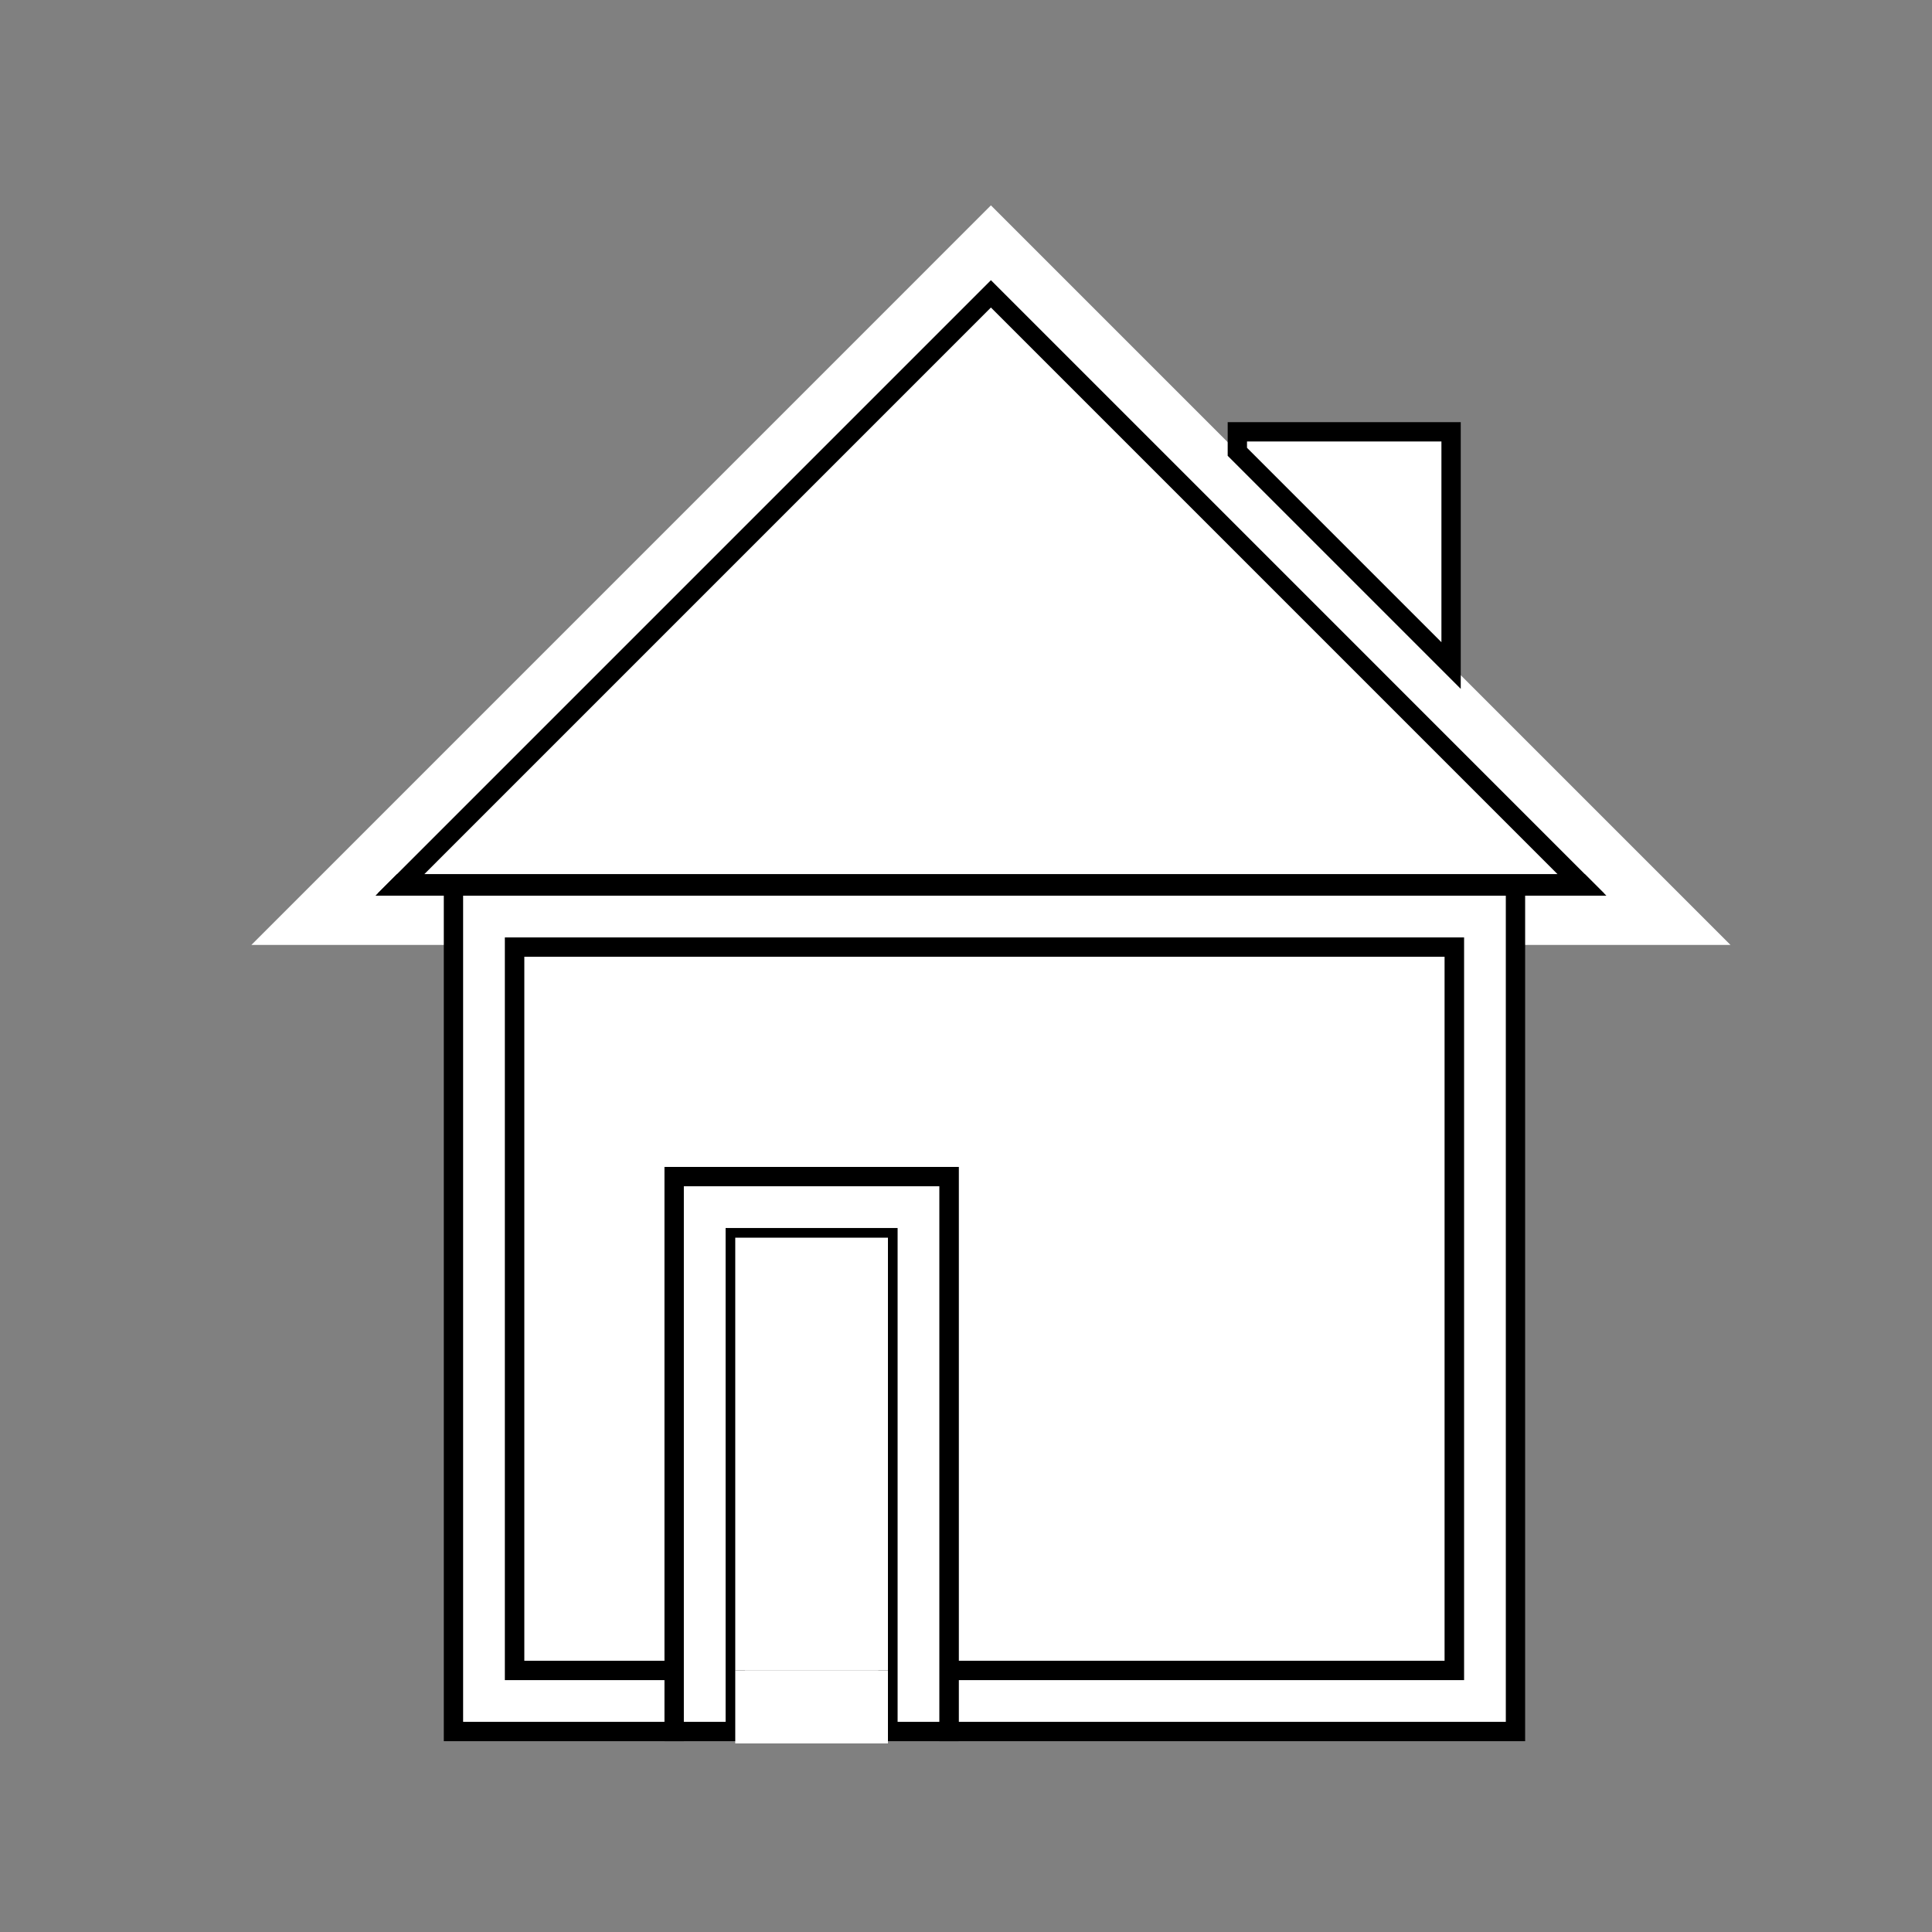 <?xml version="1.0" encoding="utf-8"?>
<!-- Generator: Adobe Illustrator 16.0.0, SVG Export Plug-In . SVG Version: 6.00 Build 0)  -->
<!DOCTYPE svg PUBLIC "-//W3C//DTD SVG 1.1//EN" "http://www.w3.org/Graphics/SVG/1.1/DTD/svg11.dtd">
<svg version="1.1" xmlns="http://www.w3.org/2000/svg" xmlns:xlink="http://www.w3.org/1999/xlink" x="0px" y="0px" width="100px"
	 height="100px" viewBox="0 0 100 100" enable-background="new 0 0 100 100" xml:space="preserve">
<rect x="0" y="0" width="100" height="100" fill="#808080" stroke="none"/>
<g id="home" display="none">
	<g display="inline">
		<g>
			<path fill="#FFFFFF" d="M51.29,10.63L13.011,48.91h76.558l0.001,0L51.29,10.63z M20.64,45.75l30.65-30.651L81.94,45.75H20.64z"/>
			<polygon points="20.64,45.861 81.94,45.861 51.29,15.21 			"/>
		</g>
		<g>
			<path d="M23.471,45.861v43.762h54.971V45.861H23.471z"/>
			<path fill="#FFFFFF" d="M23.471,45.861v43.762h54.971V45.861H23.471z M75.281,86.463h-48.65V49.021h48.65V86.463z"/>
			<g>
				<g>
					<polygon points="75.108,34.448 75.108,22.351 64.045,22.351 64.045,23.385 					"/>
				</g>
				<path fill="#FFFFFF" d="M34.896,60.901v28.722H49.12V60.901H34.896z M45.96,89.623h-7.903V64.062h7.903V89.623z"/>
				<path fill="#FFFFFF" d="M45.96,89.623h-7.903V64.062h7.903V89.623z"/>
			</g>
		</g>
	</g>
</g>
<g id="home_copy">
	<g>
		<polygon fill="none" points="81.829,45.75 81.94,45.75 51.29,15.099 20.64,45.75 20.751,45.75 51.29,15.21 		"/>
		<polygon fill="#FFFFFF" points="89.569,48.909 75.108,34.448 64.045,23.385 51.29,10.63 13.011,48.91 23.471,48.91 23.471,45.861 
			20.64,45.861 20.751,45.75 20.64,45.75 51.29,15.099 81.94,45.75 81.829,45.75 81.94,45.861 78.441,45.861 78.441,48.91 
			89.568,48.91 		"/>
		<polygon fill="#FFFFFF" stroke="#000000" stroke-miterlimit="10" points="51.29,15.21 20.751,45.75 81.829,45.75 		"/>
		<polygon fill="#FFFFFF" stroke="#000000" stroke-miterlimit="10" points="81.94,45.861 81.829,45.75 20.751,45.75 20.64,45.861 
			23.471,45.861 78.441,45.861 		"/>
		<polygon fill="#FFFFFF" stroke="#000000" stroke-miterlimit="10" points="49.12,60.901 49.12,86.463 75.281,86.463 75.281,49.021 
			26.631,49.021 26.631,86.463 34.896,86.463 34.896,60.901 		"/>
		<polygon fill="#FFFFFF" stroke="#000000" stroke-miterlimit="10" points="23.471,45.861 23.471,48.91 23.471,89.623 
			34.896,89.623 34.896,86.463 26.631,86.463 26.631,49.021 75.281,49.021 75.281,86.463 49.12,86.463 49.12,89.623 78.441,89.623 
			78.441,48.91 78.441,45.861 		"/>
		<polygon fill="#FFFFFF" stroke="#000000" stroke-miterlimit="10" points="75.108,22.351 64.045,22.351 64.045,23.385 
			75.108,34.448 		"/>
		<polygon fill="#FFFFFF" stroke="#000000" stroke-miterlimit="10" points="34.896,60.901 34.896,86.463 34.896,89.623 
			38.057,89.623 38.057,86.463 38.057,64.062 45.96,64.062 45.96,86.463 45.96,89.623 49.12,89.623 49.12,86.463 49.12,60.901 		"/>
		<rect x="38.057" y="64.062" fill="#FFFFFF" width="7.903" height="22.401"/>
		<rect x="38.057" y="86.463" fill="#FFFFFF" width="7.903" height="3.777"/>
	</g>
</g>
<g id="edit" display="none">
	<path display="inline" fill="#939598" d="M96.78,88.619L12.523,4.359C9.409,1.246,4.692,0.915,1.987,3.621
		c-2.706,2.704-2.374,7.421,0.739,10.534l37.802,37.802c2.025,2.025,4.73,2.872,7.117,2.474l0.058-0.032
		c2.47-0.548,5.34,0.28,7.465,2.406l0,0L91.883,93.52c1.557,1.556,3.914,1.72,5.266,0.367C98.502,92.534,98.337,90.177,96.78,88.619
		z"/>
	<g display="inline">
		<defs>
			<path id="SVGID_1_" d="M98.639,86.762L14.379,2.502C11.267-0.61,6.217-0.61,3.104,2.504c-3.113,3.112-3.112,8.16,0.001,11.273
				l37.801,37.801c2.025,2.024,4.869,2.736,7.466,2.126l0.067-0.041c2.695-0.774,5.722-0.102,7.848,2.026v-0.002l36.715,36.714
				c1.556,1.557,4.079,1.556,5.635-0.002C100.192,90.843,100.194,88.318,98.639,86.762z"/>
		</defs>
		<clipPath id="SVGID_2_">
			<use xlink:href="#SVGID_1_"  overflow="visible"/>
		</clipPath>
		
			<rect x="-22.803" y="38.463" transform="matrix(0.707 0.707 -0.707 0.707 46.35 -25.275)" clip-path="url(#SVGID_2_)" fill="#EDEEEE" width="152.974" height="9.697"/>
		
			<rect x="-30.545" y="44.954" transform="matrix(0.707 0.707 -0.707 0.707 49.558 -17.532)" clip-path="url(#SVGID_2_)" fill="#F1F2F2" width="152.973" height="12.2"/>
		<polygon clip-path="url(#SVGID_2_)" fill="#DADBDC" points="8.993,34.698 -28.617,-2.911 2.473,-1.884 40.082,35.725 		"/>
		<polygon clip-path="url(#SVGID_2_)" fill="#BFC1C3" points="11.248,37.815 7.997,34.562 39.086,35.589 42.337,38.841 		"/>
		<polygon clip-path="url(#SVGID_2_)" fill="#FFFFFF" points="60.578,56.623 57.327,53.37 88.42,54.396 91.671,57.648 		"/>
		
			<rect x="-21.7" y="45.331" transform="matrix(0.707 0.707 -0.707 0.707 48.547 -23.724)" clip-path="url(#SVGID_2_)" fill="#FFFFFF" width="149.221" height="2.815"/>
		<polygon clip-path="url(#SVGID_2_)" fill="#C9CACC" points="119.473,118.874 48.438,53.663 53.899,52.243 57.455,52.877 
			121.462,116.882 		"/>
		<path clip-path="url(#SVGID_2_)" fill="none" stroke="#000000" stroke-miterlimit="10" d="M98.639,86.762L14.379,2.502
			C11.267-0.61,6.217-0.61,3.104,2.504c-3.113,3.112-3.112,8.16,0.001,11.273l37.801,37.801c2.025,2.024,4.869,2.736,7.466,2.126
			l0.067-0.041c2.695-0.774,5.722-0.102,7.848,2.026v-0.002l36.715,36.714c1.556,1.557,4.079,1.556,5.635-0.002
			C100.192,90.843,100.194,88.318,98.639,86.762z"/>
	</g>
</g>
<g id="home_copy_2" display="none">
	<g display="inline">
		<g>
			<path fill="#FFFFFF" d="M51.29,10.63L13.011,48.91h76.558l0.001,0L51.29,10.63z M20.64,45.75l30.65-30.651L81.94,45.75H20.64z"/>
			<polygon fill="#FFFFFF" stroke="#000000" stroke-miterlimit="10" points="20.64,45.861 81.94,45.861 51.29,15.21 			"/>
		</g>
		<g>
			<path fill="#FFFFFF" stroke="#000000" stroke-miterlimit="10" d="M23.471,45.861v43.762h54.971V45.861H23.471z"/>
			<path fill="#FFFFFF" stroke="#000000" stroke-miterlimit="10" d="M23.471,45.861v43.762h54.971V45.861H23.471z M75.281,86.463
				h-48.65V49.021h48.65V86.463z"/>
			<g>
				<g>
					<polygon fill="#FFFFFF" stroke="#000000" stroke-miterlimit="10" points="75.108,34.448 75.108,22.351 64.045,22.351 
						64.045,23.385 					"/>
				</g>
			</g>
		</g>
	</g>
</g>
<g id="login" display="none">
	<linearGradient id="SVGID_3_" gradientUnits="userSpaceOnUse" x1="40.955" y1="56.427" x2="61.477" y2="56.427">
		<stop  offset="0" style="stop-color:#FFFFFF"/>
		<stop  offset="1" style="stop-color:#CFCFCF"/>
	</linearGradient>
	<path display="inline" fill="url(#SVGID_3_)" d="M61.478,89.623H40.955V23.23h20.523V89.623z"/>
	<path display="inline" fill="#FFFFFF" stroke="#000000" stroke-miterlimit="10" d="M32.747,15.022v74.601h36.939V15.022H32.747z
		 M61.478,89.623H40.955V23.23h20.523V89.623z"/>
	<g display="inline">
		<polygon fill="none" points="40.955,23.23 40.955,45.489 61.478,24.962 61.478,23.23 		"/>
		<polygon fill="none" points="61.478,68.231 61.478,36.463 45.598,52.347 		"/>
		<polygon fill="none" points="40.955,59.204 40.955,89.623 61.478,89.623 61.478,79.73 		"/>
		<polygon fill="#FFFFFF" stroke="#000000" stroke-miterlimit="10" points="69.737,16.703 69.686,16.754 69.686,87.938 
			69.737,87.99 		"/>
		<polygon fill="#FFFFFF" stroke="#000000" stroke-miterlimit="10" points="61.605,68.359 61.605,36.335 61.478,36.463 
			61.478,68.231 		"/>
		<polygon fill="#FFFFFF" stroke="#000000" stroke-miterlimit="10" points="32.747,15.022 32.747,89.623 40.955,89.623 
			40.955,59.204 40.955,45.489 40.955,23.23 61.478,23.23 61.478,24.962 69.686,16.754 69.686,15.022 		"/>
		<path fill="#C9C9C9" d="M61.959,27.313L41.436,47.841v13.721l20.523,20.526l8.208,8.208v-71.19L61.959,27.313z M62.087,70.717
			l-0.128-0.128l-15.88-15.885l15.88-15.889l0.128-0.128V70.717z"/>
		<path fill="#FFFFFF" stroke="#000000" stroke-miterlimit="10" d="M61.478,24.962L40.955,45.489v13.715L61.478,79.73l8.208,8.208
			V16.754L61.478,24.962z M61.605,68.359l-0.128-0.128l-15.88-15.885l15.88-15.883l0.128-0.128V68.359z"/>
	</g>
	<rect x="41.243" y="45.057" display="inline" fill="#C9C9C9" width="1.036" height="16.628"/>
</g>
<g id="logout" display="none">
	<linearGradient id="SVGID_4_" gradientUnits="userSpaceOnUse" x1="40.955" y1="56.427" x2="61.477" y2="56.427">
		<stop  offset="0" style="stop-color:#CFCFCF"/>
		<stop  offset="1" style="stop-color:#FFFFFF"/>
	</linearGradient>
	<path display="inline" fill="url(#SVGID_4_)" d="M61.478,89.623H40.955V23.23h20.523V89.623z"/>
	<g display="inline">
		<polygon fill="none" points="32.304,52.347 32.747,52.789 32.747,51.904 		"/>
		<polygon fill="#FFFFFF" stroke="#000000" stroke-miterlimit="10" points="32.747,15.022 32.747,33.755 40.955,25.547 
			40.955,23.23 50.107,23.23 56.308,23.23 61.478,23.23 61.478,89.623 69.686,89.623 69.686,15.022 		"/>
		<g>
			<polygon fill="none" points="32.555,54.704 32.747,54.896 32.747,54.513 			"/>
		</g>
		<path fill="#FFFFFF" stroke="#000000" stroke-miterlimit="10" d="M34.754,23.23l-9.153,9.153l-8.208,8.208L5.637,52.347
			l11.756,11.756l8.208,8.208l15.353,15.353V23.23H34.754z M32.954,68.35l-7.353-7.353l-8.208-8.208l-0.442-0.442l0.442-0.442
			l8.208-8.208l7.353-7.353V68.35z"/>
	</g>
</g>
<g id="Layer_7" display="none">
</g>
</svg>
